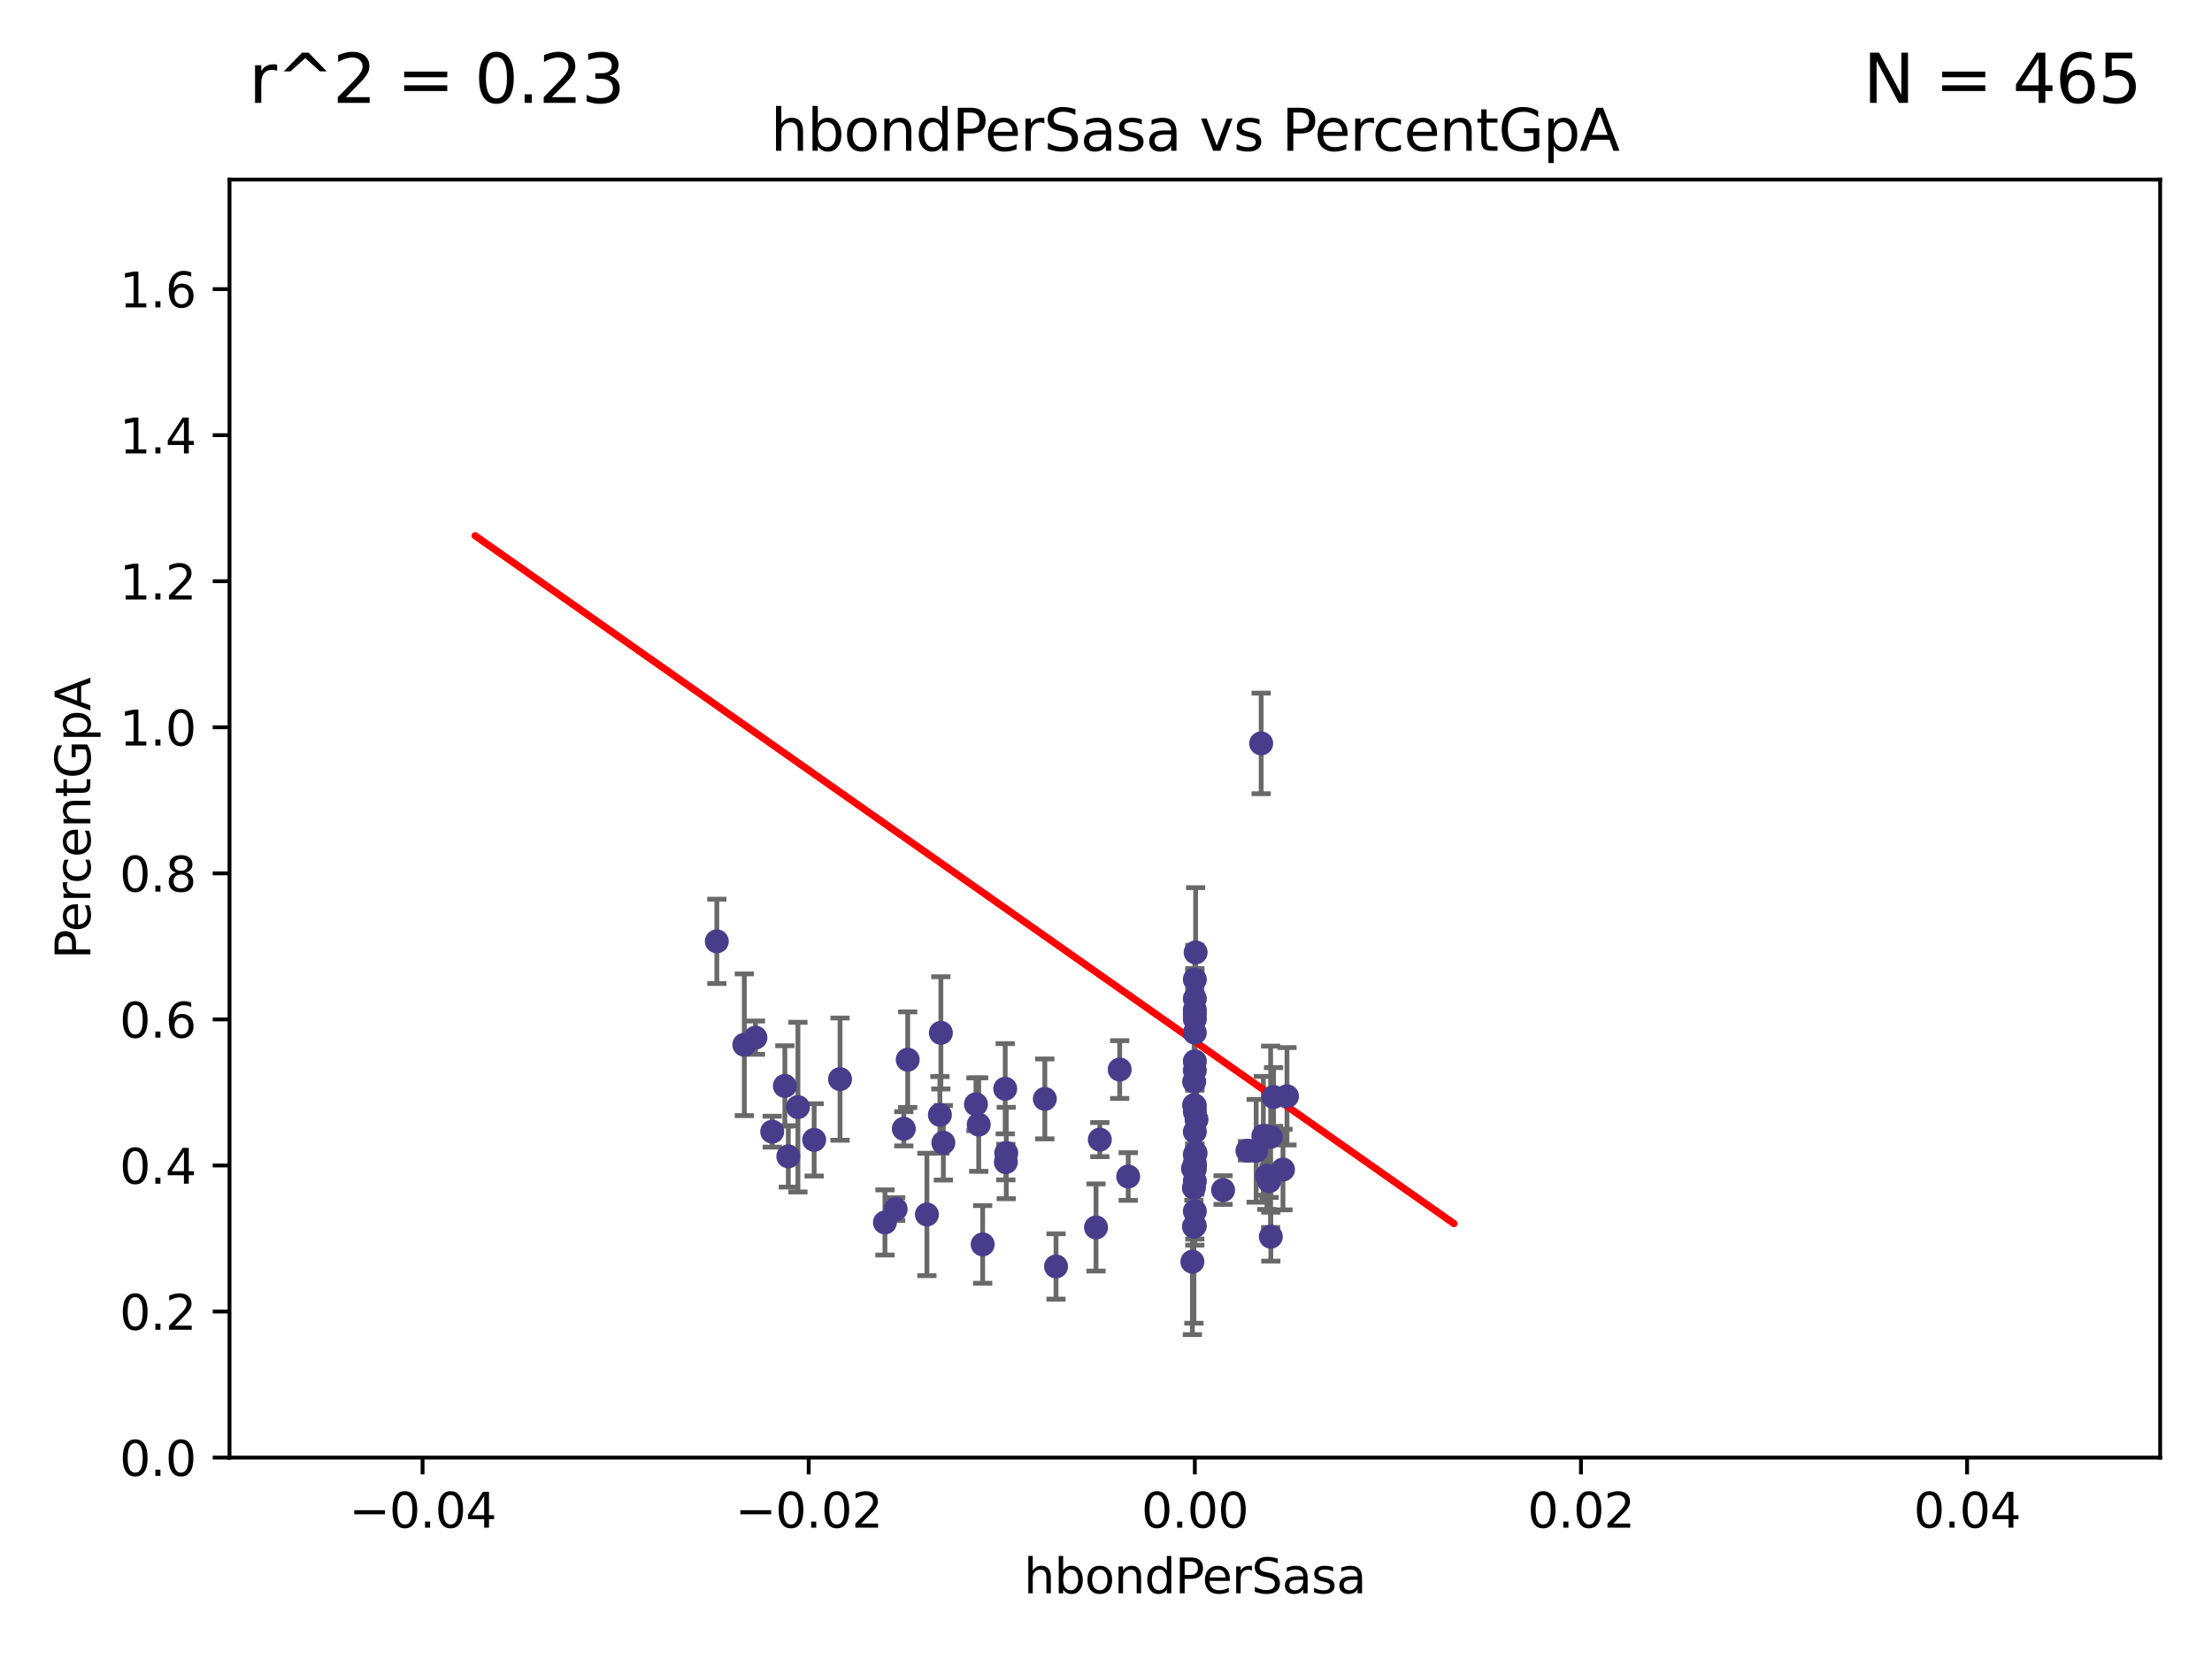 <?xml version="1.0" encoding="utf-8" standalone="no"?>
<!DOCTYPE svg PUBLIC "-//W3C//DTD SVG 1.1//EN"
  "http://www.w3.org/Graphics/SVG/1.1/DTD/svg11.dtd">
<svg xmlns:xlink="http://www.w3.org/1999/xlink" width="460.8pt" height="345.6pt" viewBox="0 0 460.8 345.6" xmlns="http://www.w3.org/2000/svg" version="1.1">
 <defs>
  <style type="text/css">*{stroke-linejoin: round; stroke-linecap: butt}</style>
 </defs>
 <g id="figure_1">
  <g id="patch_1">
   <path d="M 0 345.6 
L 460.8 345.6 
L 460.8 0 
L 0 0 
z
" style="fill: #ffffff"/>
  </g>
  <g id="axes_1">
   <g id="patch_2">
    <path d="M 47.81 303.64 
L 450 303.64 
L 450 37.411 
L 47.81 37.411 
z
" style="fill: #ffffff"/>
   </g>
   <g id="PathCollection_1">
    <defs>
     <path id="m5bd3e65aef" d="M 0 1.118 
C 0.297 1.118 0.581 1 0.791 0.791 
C 1 0.581 1.118 0.297 1.118 0 
C 1.118 -0.297 1 -0.581 0.791 -0.791 
C 0.581 -1 0.297 -1.118 0 -1.118 
C -0.297 -1.118 -0.581 -1 -0.791 -0.791 
C -1 -0.581 -1.118 -0.297 -1.118 0 
C -1.118 0.297 -1 0.581 -0.791 0.791 
C -0.581 1 -0.297 1.118 0 1.118 
z
" style="stroke: #483d8b"/>
    </defs>
    <g clip-path="url(#pecd98f718d)">
     <use xlink:href="#m5bd3e65aef" x="166.223" y="230.633" style="fill: #483d8b; stroke: #483d8b"/>
     <use xlink:href="#m5bd3e65aef" x="163.502" y="226.216" style="fill: #483d8b; stroke: #483d8b"/>
     <use xlink:href="#m5bd3e65aef" x="196.002" y="215.161" style="fill: #483d8b; stroke: #483d8b"/>
     <use xlink:href="#m5bd3e65aef" x="164.219" y="240.895" style="fill: #483d8b; stroke: #483d8b"/>
     <use xlink:href="#m5bd3e65aef" x="169.603" y="237.457" style="fill: #483d8b; stroke: #483d8b"/>
     <use xlink:href="#m5bd3e65aef" x="264.384" y="246.065" style="fill: #483d8b; stroke: #483d8b"/>
     <use xlink:href="#m5bd3e65aef" x="195.8" y="232.244" style="fill: #483d8b; stroke: #483d8b"/>
     <use xlink:href="#m5bd3e65aef" x="160.866" y="235.743" style="fill: #483d8b; stroke: #483d8b"/>
     <use xlink:href="#m5bd3e65aef" x="149.328" y="196.101" style="fill: #483d8b; stroke: #483d8b"/>
     <use xlink:href="#m5bd3e65aef" x="249.072" y="198.412" style="fill: #483d8b; stroke: #483d8b"/>
     <use xlink:href="#m5bd3e65aef" x="248.905" y="221.086" style="fill: #483d8b; stroke: #483d8b"/>
     <use xlink:href="#m5bd3e65aef" x="157.371" y="216.161" style="fill: #483d8b; stroke: #483d8b"/>
     <use xlink:href="#m5bd3e65aef" x="248.521" y="243.42" style="fill: #483d8b; stroke: #483d8b"/>
     <use xlink:href="#m5bd3e65aef" x="196.516" y="238.057" style="fill: #483d8b; stroke: #483d8b"/>
     <use xlink:href="#m5bd3e65aef" x="203.309" y="230.041" style="fill: #483d8b; stroke: #483d8b"/>
     <use xlink:href="#m5bd3e65aef" x="189.094" y="220.755" style="fill: #483d8b; stroke: #483d8b"/>
     <use xlink:href="#m5bd3e65aef" x="188.28" y="235.149" style="fill: #483d8b; stroke: #483d8b"/>
     <use xlink:href="#m5bd3e65aef" x="193.091" y="252.998" style="fill: #483d8b; stroke: #483d8b"/>
     <use xlink:href="#m5bd3e65aef" x="263.177" y="236.611" style="fill: #483d8b; stroke: #483d8b"/>
     <use xlink:href="#m5bd3e65aef" x="248.905" y="204.051" style="fill: #483d8b; stroke: #483d8b"/>
     <use xlink:href="#m5bd3e65aef" x="217.658" y="228.923" style="fill: #483d8b; stroke: #483d8b"/>
     <use xlink:href="#m5bd3e65aef" x="209.539" y="242.083" style="fill: #483d8b; stroke: #483d8b"/>
     <use xlink:href="#m5bd3e65aef" x="209.401" y="226.806" style="fill: #483d8b; stroke: #483d8b"/>
     <use xlink:href="#m5bd3e65aef" x="155.054" y="217.643" style="fill: #483d8b; stroke: #483d8b"/>
     <use xlink:href="#m5bd3e65aef" x="249.256" y="233.199" style="fill: #483d8b; stroke: #483d8b"/>
     <use xlink:href="#m5bd3e65aef" x="248.719" y="255.525" style="fill: #483d8b; stroke: #483d8b"/>
     <use xlink:href="#m5bd3e65aef" x="248.905" y="242.946" style="fill: #483d8b; stroke: #483d8b"/>
     <use xlink:href="#m5bd3e65aef" x="233.253" y="222.805" style="fill: #483d8b; stroke: #483d8b"/>
     <use xlink:href="#m5bd3e65aef" x="248.905" y="212.298" style="fill: #483d8b; stroke: #483d8b"/>
     <use xlink:href="#m5bd3e65aef" x="203.884" y="234.273" style="fill: #483d8b; stroke: #483d8b"/>
     <use xlink:href="#m5bd3e65aef" x="229.114" y="237.401" style="fill: #483d8b; stroke: #483d8b"/>
     <use xlink:href="#m5bd3e65aef" x="259.869" y="239.718" style="fill: #483d8b; stroke: #483d8b"/>
     <use xlink:href="#m5bd3e65aef" x="248.905" y="215.133" style="fill: #483d8b; stroke: #483d8b"/>
     <use xlink:href="#m5bd3e65aef" x="209.622" y="240.195" style="fill: #483d8b; stroke: #483d8b"/>
     <use xlink:href="#m5bd3e65aef" x="184.352" y="254.659" style="fill: #483d8b; stroke: #483d8b"/>
     <use xlink:href="#m5bd3e65aef" x="264.736" y="257.619" style="fill: #483d8b; stroke: #483d8b"/>
     <use xlink:href="#m5bd3e65aef" x="248.905" y="222.99" style="fill: #483d8b; stroke: #483d8b"/>
     <use xlink:href="#m5bd3e65aef" x="186.58" y="251.868" style="fill: #483d8b; stroke: #483d8b"/>
     <use xlink:href="#m5bd3e65aef" x="262.723" y="154.865" style="fill: #483d8b; stroke: #483d8b"/>
     <use xlink:href="#m5bd3e65aef" x="254.789" y="247.914" style="fill: #483d8b; stroke: #483d8b"/>
     <use xlink:href="#m5bd3e65aef" x="174.995" y="224.801" style="fill: #483d8b; stroke: #483d8b"/>
     <use xlink:href="#m5bd3e65aef" x="228.322" y="255.697" style="fill: #483d8b; stroke: #483d8b"/>
     <use xlink:href="#m5bd3e65aef" x="248.905" y="240.536" style="fill: #483d8b; stroke: #483d8b"/>
     <use xlink:href="#m5bd3e65aef" x="204.708" y="259.232" style="fill: #483d8b; stroke: #483d8b"/>
     <use xlink:href="#m5bd3e65aef" x="248.905" y="208.041" style="fill: #483d8b; stroke: #483d8b"/>
     <use xlink:href="#m5bd3e65aef" x="248.905" y="242.322" style="fill: #483d8b; stroke: #483d8b"/>
     <use xlink:href="#m5bd3e65aef" x="248.752" y="230.215" style="fill: #483d8b; stroke: #483d8b"/>
     <use xlink:href="#m5bd3e65aef" x="235.025" y="245.092" style="fill: #483d8b; stroke: #483d8b"/>
     <use xlink:href="#m5bd3e65aef" x="249.064" y="240.201" style="fill: #483d8b; stroke: #483d8b"/>
     <use xlink:href="#m5bd3e65aef" x="248.757" y="225.332" style="fill: #483d8b; stroke: #483d8b"/>
     <use xlink:href="#m5bd3e65aef" x="248.905" y="230.341" style="fill: #483d8b; stroke: #483d8b"/>
     <use xlink:href="#m5bd3e65aef" x="248.905" y="252.325" style="fill: #483d8b; stroke: #483d8b"/>
     <use xlink:href="#m5bd3e65aef" x="248.905" y="231.593" style="fill: #483d8b; stroke: #483d8b"/>
     <use xlink:href="#m5bd3e65aef" x="248.905" y="246.038" style="fill: #483d8b; stroke: #483d8b"/>
     <use xlink:href="#m5bd3e65aef" x="248.905" y="211.17" style="fill: #483d8b; stroke: #483d8b"/>
     <use xlink:href="#m5bd3e65aef" x="265.304" y="228.519" style="fill: #483d8b; stroke: #483d8b"/>
     <use xlink:href="#m5bd3e65aef" x="248.905" y="243.527" style="fill: #483d8b; stroke: #483d8b"/>
     <use xlink:href="#m5bd3e65aef" x="268.1" y="228.37" style="fill: #483d8b; stroke: #483d8b"/>
     <use xlink:href="#m5bd3e65aef" x="248.905" y="235.754" style="fill: #483d8b; stroke: #483d8b"/>
     <use xlink:href="#m5bd3e65aef" x="267.268" y="243.632" style="fill: #483d8b; stroke: #483d8b"/>
     <use xlink:href="#m5bd3e65aef" x="248.712" y="247.442" style="fill: #483d8b; stroke: #483d8b"/>
     <use xlink:href="#m5bd3e65aef" x="248.394" y="262.831" style="fill: #483d8b; stroke: #483d8b"/>
     <use xlink:href="#m5bd3e65aef" x="248.905" y="210.38" style="fill: #483d8b; stroke: #483d8b"/>
     <use xlink:href="#m5bd3e65aef" x="261.685" y="239.74" style="fill: #483d8b; stroke: #483d8b"/>
     <use xlink:href="#m5bd3e65aef" x="263.918" y="244.902" style="fill: #483d8b; stroke: #483d8b"/>
     <use xlink:href="#m5bd3e65aef" x="248.905" y="255.369" style="fill: #483d8b; stroke: #483d8b"/>
     <use xlink:href="#m5bd3e65aef" x="219.991" y="263.828" style="fill: #483d8b; stroke: #483d8b"/>
     <use xlink:href="#m5bd3e65aef" x="264.698" y="236.819" style="fill: #483d8b; stroke: #483d8b"/>
    </g>
   </g>
   <g id="matplotlib.axis_1">
    <g id="xtick_1">
     <g id="line2d_1">
      <defs>
       <path id="m4348c3133e" d="M 0 0 
L 0 3.5 
" style="stroke: #000000; stroke-width: 0.8"/>
      </defs>
      <g>
       <use xlink:href="#m4348c3133e" x="88.029" y="303.64" style="stroke: #000000; stroke-width: 0.8"/>
      </g>
     </g>
     <g id="text_1">
      <!-- −0.04 -->
      <g transform="translate(72.706 318.238)scale(0.1 -0.1)">
       <defs>
        <path id="DejaVuSans-2212" d="M 678 2272 
L 4684 2272 
L 4684 1741 
L 678 1741 
L 678 2272 
z
" transform="scale(0.016)"/>
        <path id="DejaVuSans-30" d="M 2034 4250 
Q 1547 4250 1301 3770 
Q 1056 3291 1056 2328 
Q 1056 1369 1301 889 
Q 1547 409 2034 409 
Q 2525 409 2770 889 
Q 3016 1369 3016 2328 
Q 3016 3291 2770 3770 
Q 2525 4250 2034 4250 
z
M 2034 4750 
Q 2819 4750 3233 4129 
Q 3647 3509 3647 2328 
Q 3647 1150 3233 529 
Q 2819 -91 2034 -91 
Q 1250 -91 836 529 
Q 422 1150 422 2328 
Q 422 3509 836 4129 
Q 1250 4750 2034 4750 
z
" transform="scale(0.016)"/>
        <path id="DejaVuSans-2e" d="M 684 794 
L 1344 794 
L 1344 0 
L 684 0 
L 684 794 
z
" transform="scale(0.016)"/>
        <path id="DejaVuSans-34" d="M 2419 4116 
L 825 1625 
L 2419 1625 
L 2419 4116 
z
M 2253 4666 
L 3047 4666 
L 3047 1625 
L 3713 1625 
L 3713 1100 
L 3047 1100 
L 3047 0 
L 2419 0 
L 2419 1100 
L 313 1100 
L 313 1709 
L 2253 4666 
z
" transform="scale(0.016)"/>
       </defs>
       <use xlink:href="#DejaVuSans-2212"/>
       <use xlink:href="#DejaVuSans-30" x="83.789"/>
       <use xlink:href="#DejaVuSans-2e" x="147.412"/>
       <use xlink:href="#DejaVuSans-30" x="179.199"/>
       <use xlink:href="#DejaVuSans-34" x="242.822"/>
      </g>
     </g>
    </g>
    <g id="xtick_2">
     <g id="line2d_2">
      <g>
       <use xlink:href="#m4348c3133e" x="168.467" y="303.64" style="stroke: #000000; stroke-width: 0.8"/>
      </g>
     </g>
     <g id="text_2">
      <!-- −0.02 -->
      <g transform="translate(153.144 318.238)scale(0.1 -0.1)">
       <defs>
        <path id="DejaVuSans-32" d="M 1228 531 
L 3431 531 
L 3431 0 
L 469 0 
L 469 531 
Q 828 903 1448 1529 
Q 2069 2156 2228 2338 
Q 2531 2678 2651 2914 
Q 2772 3150 2772 3378 
Q 2772 3750 2511 3984 
Q 2250 4219 1831 4219 
Q 1534 4219 1204 4116 
Q 875 4013 500 3803 
L 500 4441 
Q 881 4594 1212 4672 
Q 1544 4750 1819 4750 
Q 2544 4750 2975 4387 
Q 3406 4025 3406 3419 
Q 3406 3131 3298 2873 
Q 3191 2616 2906 2266 
Q 2828 2175 2409 1742 
Q 1991 1309 1228 531 
z
" transform="scale(0.016)"/>
       </defs>
       <use xlink:href="#DejaVuSans-2212"/>
       <use xlink:href="#DejaVuSans-30" x="83.789"/>
       <use xlink:href="#DejaVuSans-2e" x="147.412"/>
       <use xlink:href="#DejaVuSans-30" x="179.199"/>
       <use xlink:href="#DejaVuSans-32" x="242.822"/>
      </g>
     </g>
    </g>
    <g id="xtick_3">
     <g id="line2d_3">
      <g>
       <use xlink:href="#m4348c3133e" x="248.905" y="303.64" style="stroke: #000000; stroke-width: 0.8"/>
      </g>
     </g>
     <g id="text_3">
      <!-- 0.00 -->
      <g transform="translate(237.772 318.238)scale(0.1 -0.1)">
       <use xlink:href="#DejaVuSans-30"/>
       <use xlink:href="#DejaVuSans-2e" x="63.623"/>
       <use xlink:href="#DejaVuSans-30" x="95.41"/>
       <use xlink:href="#DejaVuSans-30" x="159.033"/>
      </g>
     </g>
    </g>
    <g id="xtick_4">
     <g id="line2d_4">
      <g>
       <use xlink:href="#m4348c3133e" x="329.343" y="303.64" style="stroke: #000000; stroke-width: 0.8"/>
      </g>
     </g>
     <g id="text_4">
      <!-- 0.02 -->
      <g transform="translate(318.21 318.238)scale(0.1 -0.1)">
       <use xlink:href="#DejaVuSans-30"/>
       <use xlink:href="#DejaVuSans-2e" x="63.623"/>
       <use xlink:href="#DejaVuSans-30" x="95.41"/>
       <use xlink:href="#DejaVuSans-32" x="159.033"/>
      </g>
     </g>
    </g>
    <g id="xtick_5">
     <g id="line2d_5">
      <g>
       <use xlink:href="#m4348c3133e" x="409.781" y="303.64" style="stroke: #000000; stroke-width: 0.8"/>
      </g>
     </g>
     <g id="text_5">
      <!-- 0.04 -->
      <g transform="translate(398.648 318.238)scale(0.1 -0.1)">
       <use xlink:href="#DejaVuSans-30"/>
       <use xlink:href="#DejaVuSans-2e" x="63.623"/>
       <use xlink:href="#DejaVuSans-30" x="95.41"/>
       <use xlink:href="#DejaVuSans-34" x="159.033"/>
      </g>
     </g>
    </g>
    <g id="text_6">
     <!-- hbondPerSasa -->
     <g transform="translate(213.287 331.917)scale(0.1 -0.1)">
      <defs>
       <path id="DejaVuSans-68" d="M 3513 2113 
L 3513 0 
L 2938 0 
L 2938 2094 
Q 2938 2591 2744 2837 
Q 2550 3084 2163 3084 
Q 1697 3084 1428 2787 
Q 1159 2491 1159 1978 
L 1159 0 
L 581 0 
L 581 4863 
L 1159 4863 
L 1159 2956 
Q 1366 3272 1645 3428 
Q 1925 3584 2291 3584 
Q 2894 3584 3203 3211 
Q 3513 2838 3513 2113 
z
" transform="scale(0.016)"/>
       <path id="DejaVuSans-62" d="M 3116 1747 
Q 3116 2381 2855 2742 
Q 2594 3103 2138 3103 
Q 1681 3103 1420 2742 
Q 1159 2381 1159 1747 
Q 1159 1113 1420 752 
Q 1681 391 2138 391 
Q 2594 391 2855 752 
Q 3116 1113 3116 1747 
z
M 1159 2969 
Q 1341 3281 1617 3432 
Q 1894 3584 2278 3584 
Q 2916 3584 3314 3078 
Q 3713 2572 3713 1747 
Q 3713 922 3314 415 
Q 2916 -91 2278 -91 
Q 1894 -91 1617 61 
Q 1341 213 1159 525 
L 1159 0 
L 581 0 
L 581 4863 
L 1159 4863 
L 1159 2969 
z
" transform="scale(0.016)"/>
       <path id="DejaVuSans-6f" d="M 1959 3097 
Q 1497 3097 1228 2736 
Q 959 2375 959 1747 
Q 959 1119 1226 758 
Q 1494 397 1959 397 
Q 2419 397 2687 759 
Q 2956 1122 2956 1747 
Q 2956 2369 2687 2733 
Q 2419 3097 1959 3097 
z
M 1959 3584 
Q 2709 3584 3137 3096 
Q 3566 2609 3566 1747 
Q 3566 888 3137 398 
Q 2709 -91 1959 -91 
Q 1206 -91 779 398 
Q 353 888 353 1747 
Q 353 2609 779 3096 
Q 1206 3584 1959 3584 
z
" transform="scale(0.016)"/>
       <path id="DejaVuSans-6e" d="M 3513 2113 
L 3513 0 
L 2938 0 
L 2938 2094 
Q 2938 2591 2744 2837 
Q 2550 3084 2163 3084 
Q 1697 3084 1428 2787 
Q 1159 2491 1159 1978 
L 1159 0 
L 581 0 
L 581 3500 
L 1159 3500 
L 1159 2956 
Q 1366 3272 1645 3428 
Q 1925 3584 2291 3584 
Q 2894 3584 3203 3211 
Q 3513 2838 3513 2113 
z
" transform="scale(0.016)"/>
       <path id="DejaVuSans-64" d="M 2906 2969 
L 2906 4863 
L 3481 4863 
L 3481 0 
L 2906 0 
L 2906 525 
Q 2725 213 2448 61 
Q 2172 -91 1784 -91 
Q 1150 -91 751 415 
Q 353 922 353 1747 
Q 353 2572 751 3078 
Q 1150 3584 1784 3584 
Q 2172 3584 2448 3432 
Q 2725 3281 2906 2969 
z
M 947 1747 
Q 947 1113 1208 752 
Q 1469 391 1925 391 
Q 2381 391 2643 752 
Q 2906 1113 2906 1747 
Q 2906 2381 2643 2742 
Q 2381 3103 1925 3103 
Q 1469 3103 1208 2742 
Q 947 2381 947 1747 
z
" transform="scale(0.016)"/>
       <path id="DejaVuSans-50" d="M 1259 4147 
L 1259 2394 
L 2053 2394 
Q 2494 2394 2734 2622 
Q 2975 2850 2975 3272 
Q 2975 3691 2734 3919 
Q 2494 4147 2053 4147 
L 1259 4147 
z
M 628 4666 
L 2053 4666 
Q 2838 4666 3239 4311 
Q 3641 3956 3641 3272 
Q 3641 2581 3239 2228 
Q 2838 1875 2053 1875 
L 1259 1875 
L 1259 0 
L 628 0 
L 628 4666 
z
" transform="scale(0.016)"/>
       <path id="DejaVuSans-65" d="M 3597 1894 
L 3597 1613 
L 953 1613 
Q 991 1019 1311 708 
Q 1631 397 2203 397 
Q 2534 397 2845 478 
Q 3156 559 3463 722 
L 3463 178 
Q 3153 47 2828 -22 
Q 2503 -91 2169 -91 
Q 1331 -91 842 396 
Q 353 884 353 1716 
Q 353 2575 817 3079 
Q 1281 3584 2069 3584 
Q 2775 3584 3186 3129 
Q 3597 2675 3597 1894 
z
M 3022 2063 
Q 3016 2534 2758 2815 
Q 2500 3097 2075 3097 
Q 1594 3097 1305 2825 
Q 1016 2553 972 2059 
L 3022 2063 
z
" transform="scale(0.016)"/>
       <path id="DejaVuSans-72" d="M 2631 2963 
Q 2534 3019 2420 3045 
Q 2306 3072 2169 3072 
Q 1681 3072 1420 2755 
Q 1159 2438 1159 1844 
L 1159 0 
L 581 0 
L 581 3500 
L 1159 3500 
L 1159 2956 
Q 1341 3275 1631 3429 
Q 1922 3584 2338 3584 
Q 2397 3584 2469 3576 
Q 2541 3569 2628 3553 
L 2631 2963 
z
" transform="scale(0.016)"/>
       <path id="DejaVuSans-53" d="M 3425 4513 
L 3425 3897 
Q 3066 4069 2747 4153 
Q 2428 4238 2131 4238 
Q 1616 4238 1336 4038 
Q 1056 3838 1056 3469 
Q 1056 3159 1242 3001 
Q 1428 2844 1947 2747 
L 2328 2669 
Q 3034 2534 3370 2195 
Q 3706 1856 3706 1288 
Q 3706 609 3251 259 
Q 2797 -91 1919 -91 
Q 1588 -91 1214 -16 
Q 841 59 441 206 
L 441 856 
Q 825 641 1194 531 
Q 1563 422 1919 422 
Q 2459 422 2753 634 
Q 3047 847 3047 1241 
Q 3047 1584 2836 1778 
Q 2625 1972 2144 2069 
L 1759 2144 
Q 1053 2284 737 2584 
Q 422 2884 422 3419 
Q 422 4038 858 4394 
Q 1294 4750 2059 4750 
Q 2388 4750 2728 4690 
Q 3069 4631 3425 4513 
z
" transform="scale(0.016)"/>
       <path id="DejaVuSans-61" d="M 2194 1759 
Q 1497 1759 1228 1600 
Q 959 1441 959 1056 
Q 959 750 1161 570 
Q 1363 391 1709 391 
Q 2188 391 2477 730 
Q 2766 1069 2766 1631 
L 2766 1759 
L 2194 1759 
z
M 3341 1997 
L 3341 0 
L 2766 0 
L 2766 531 
Q 2569 213 2275 61 
Q 1981 -91 1556 -91 
Q 1019 -91 701 211 
Q 384 513 384 1019 
Q 384 1609 779 1909 
Q 1175 2209 1959 2209 
L 2766 2209 
L 2766 2266 
Q 2766 2663 2505 2880 
Q 2244 3097 1772 3097 
Q 1472 3097 1187 3025 
Q 903 2953 641 2809 
L 641 3341 
Q 956 3463 1253 3523 
Q 1550 3584 1831 3584 
Q 2591 3584 2966 3190 
Q 3341 2797 3341 1997 
z
" transform="scale(0.016)"/>
       <path id="DejaVuSans-73" d="M 2834 3397 
L 2834 2853 
Q 2591 2978 2328 3040 
Q 2066 3103 1784 3103 
Q 1356 3103 1142 2972 
Q 928 2841 928 2578 
Q 928 2378 1081 2264 
Q 1234 2150 1697 2047 
L 1894 2003 
Q 2506 1872 2764 1633 
Q 3022 1394 3022 966 
Q 3022 478 2636 193 
Q 2250 -91 1575 -91 
Q 1294 -91 989 -36 
Q 684 19 347 128 
L 347 722 
Q 666 556 975 473 
Q 1284 391 1588 391 
Q 1994 391 2212 530 
Q 2431 669 2431 922 
Q 2431 1156 2273 1281 
Q 2116 1406 1581 1522 
L 1381 1569 
Q 847 1681 609 1914 
Q 372 2147 372 2553 
Q 372 3047 722 3315 
Q 1072 3584 1716 3584 
Q 2034 3584 2315 3537 
Q 2597 3491 2834 3397 
z
" transform="scale(0.016)"/>
      </defs>
      <use xlink:href="#DejaVuSans-68"/>
      <use xlink:href="#DejaVuSans-62" x="63.379"/>
      <use xlink:href="#DejaVuSans-6f" x="126.855"/>
      <use xlink:href="#DejaVuSans-6e" x="188.037"/>
      <use xlink:href="#DejaVuSans-64" x="251.416"/>
      <use xlink:href="#DejaVuSans-50" x="314.893"/>
      <use xlink:href="#DejaVuSans-65" x="371.57"/>
      <use xlink:href="#DejaVuSans-72" x="433.094"/>
      <use xlink:href="#DejaVuSans-53" x="474.207"/>
      <use xlink:href="#DejaVuSans-61" x="537.684"/>
      <use xlink:href="#DejaVuSans-73" x="598.963"/>
      <use xlink:href="#DejaVuSans-61" x="651.062"/>
     </g>
    </g>
   </g>
   <g id="matplotlib.axis_2">
    <g id="ytick_1">
     <g id="line2d_6">
      <defs>
       <path id="m83be3efc7e" d="M 0 0 
L -3.5 0 
" style="stroke: #000000; stroke-width: 0.8"/>
      </defs>
      <g>
       <use xlink:href="#m83be3efc7e" x="47.81" y="303.64" style="stroke: #000000; stroke-width: 0.8"/>
      </g>
     </g>
     <g id="text_7">
      <!-- 0.0 -->
      <g transform="translate(24.907 307.439)scale(0.1 -0.1)">
       <use xlink:href="#DejaVuSans-30"/>
       <use xlink:href="#DejaVuSans-2e" x="63.623"/>
       <use xlink:href="#DejaVuSans-30" x="95.41"/>
      </g>
     </g>
    </g>
    <g id="ytick_2">
     <g id="line2d_7">
      <g>
       <use xlink:href="#m83be3efc7e" x="47.81" y="273.214" style="stroke: #000000; stroke-width: 0.8"/>
      </g>
     </g>
     <g id="text_8">
      <!-- 0.2 -->
      <g transform="translate(24.907 277.013)scale(0.1 -0.1)">
       <use xlink:href="#DejaVuSans-30"/>
       <use xlink:href="#DejaVuSans-2e" x="63.623"/>
       <use xlink:href="#DejaVuSans-32" x="95.41"/>
      </g>
     </g>
    </g>
    <g id="ytick_3">
     <g id="line2d_8">
      <g>
       <use xlink:href="#m83be3efc7e" x="47.81" y="242.788" style="stroke: #000000; stroke-width: 0.8"/>
      </g>
     </g>
     <g id="text_9">
      <!-- 0.4 -->
      <g transform="translate(24.907 246.587)scale(0.1 -0.1)">
       <use xlink:href="#DejaVuSans-30"/>
       <use xlink:href="#DejaVuSans-2e" x="63.623"/>
       <use xlink:href="#DejaVuSans-34" x="95.41"/>
      </g>
     </g>
    </g>
    <g id="ytick_4">
     <g id="line2d_9">
      <g>
       <use xlink:href="#m83be3efc7e" x="47.81" y="212.362" style="stroke: #000000; stroke-width: 0.8"/>
      </g>
     </g>
     <g id="text_10">
      <!-- 0.6 -->
      <g transform="translate(24.907 216.161)scale(0.1 -0.1)">
       <defs>
        <path id="DejaVuSans-36" d="M 2113 2584 
Q 1688 2584 1439 2293 
Q 1191 2003 1191 1497 
Q 1191 994 1439 701 
Q 1688 409 2113 409 
Q 2538 409 2786 701 
Q 3034 994 3034 1497 
Q 3034 2003 2786 2293 
Q 2538 2584 2113 2584 
z
M 3366 4563 
L 3366 3988 
Q 3128 4100 2886 4159 
Q 2644 4219 2406 4219 
Q 1781 4219 1451 3797 
Q 1122 3375 1075 2522 
Q 1259 2794 1537 2939 
Q 1816 3084 2150 3084 
Q 2853 3084 3261 2657 
Q 3669 2231 3669 1497 
Q 3669 778 3244 343 
Q 2819 -91 2113 -91 
Q 1303 -91 875 529 
Q 447 1150 447 2328 
Q 447 3434 972 4092 
Q 1497 4750 2381 4750 
Q 2619 4750 2861 4703 
Q 3103 4656 3366 4563 
z
" transform="scale(0.016)"/>
       </defs>
       <use xlink:href="#DejaVuSans-30"/>
       <use xlink:href="#DejaVuSans-2e" x="63.623"/>
       <use xlink:href="#DejaVuSans-36" x="95.41"/>
      </g>
     </g>
    </g>
    <g id="ytick_5">
     <g id="line2d_10">
      <g>
       <use xlink:href="#m83be3efc7e" x="47.81" y="181.935" style="stroke: #000000; stroke-width: 0.8"/>
      </g>
     </g>
     <g id="text_11">
      <!-- 0.8 -->
      <g transform="translate(24.907 185.735)scale(0.1 -0.1)">
       <defs>
        <path id="DejaVuSans-38" d="M 2034 2216 
Q 1584 2216 1326 1975 
Q 1069 1734 1069 1313 
Q 1069 891 1326 650 
Q 1584 409 2034 409 
Q 2484 409 2743 651 
Q 3003 894 3003 1313 
Q 3003 1734 2745 1975 
Q 2488 2216 2034 2216 
z
M 1403 2484 
Q 997 2584 770 2862 
Q 544 3141 544 3541 
Q 544 4100 942 4425 
Q 1341 4750 2034 4750 
Q 2731 4750 3128 4425 
Q 3525 4100 3525 3541 
Q 3525 3141 3298 2862 
Q 3072 2584 2669 2484 
Q 3125 2378 3379 2068 
Q 3634 1759 3634 1313 
Q 3634 634 3220 271 
Q 2806 -91 2034 -91 
Q 1263 -91 848 271 
Q 434 634 434 1313 
Q 434 1759 690 2068 
Q 947 2378 1403 2484 
z
M 1172 3481 
Q 1172 3119 1398 2916 
Q 1625 2713 2034 2713 
Q 2441 2713 2670 2916 
Q 2900 3119 2900 3481 
Q 2900 3844 2670 4047 
Q 2441 4250 2034 4250 
Q 1625 4250 1398 4047 
Q 1172 3844 1172 3481 
z
" transform="scale(0.016)"/>
       </defs>
       <use xlink:href="#DejaVuSans-30"/>
       <use xlink:href="#DejaVuSans-2e" x="63.623"/>
       <use xlink:href="#DejaVuSans-38" x="95.41"/>
      </g>
     </g>
    </g>
    <g id="ytick_6">
     <g id="line2d_11">
      <g>
       <use xlink:href="#m83be3efc7e" x="47.81" y="151.509" style="stroke: #000000; stroke-width: 0.8"/>
      </g>
     </g>
     <g id="text_12">
      <!-- 1.0 -->
      <g transform="translate(24.907 155.308)scale(0.1 -0.1)">
       <defs>
        <path id="DejaVuSans-31" d="M 794 531 
L 1825 531 
L 1825 4091 
L 703 3866 
L 703 4441 
L 1819 4666 
L 2450 4666 
L 2450 531 
L 3481 531 
L 3481 0 
L 794 0 
L 794 531 
z
" transform="scale(0.016)"/>
       </defs>
       <use xlink:href="#DejaVuSans-31"/>
       <use xlink:href="#DejaVuSans-2e" x="63.623"/>
       <use xlink:href="#DejaVuSans-30" x="95.41"/>
      </g>
     </g>
    </g>
    <g id="ytick_7">
     <g id="line2d_12">
      <g>
       <use xlink:href="#m83be3efc7e" x="47.81" y="121.083" style="stroke: #000000; stroke-width: 0.8"/>
      </g>
     </g>
     <g id="text_13">
      <!-- 1.2 -->
      <g transform="translate(24.907 124.882)scale(0.1 -0.1)">
       <use xlink:href="#DejaVuSans-31"/>
       <use xlink:href="#DejaVuSans-2e" x="63.623"/>
       <use xlink:href="#DejaVuSans-32" x="95.41"/>
      </g>
     </g>
    </g>
    <g id="ytick_8">
     <g id="line2d_13">
      <g>
       <use xlink:href="#m83be3efc7e" x="47.81" y="90.657" style="stroke: #000000; stroke-width: 0.8"/>
      </g>
     </g>
     <g id="text_14">
      <!-- 1.4 -->
      <g transform="translate(24.907 94.456)scale(0.1 -0.1)">
       <use xlink:href="#DejaVuSans-31"/>
       <use xlink:href="#DejaVuSans-2e" x="63.623"/>
       <use xlink:href="#DejaVuSans-34" x="95.41"/>
      </g>
     </g>
    </g>
    <g id="ytick_9">
     <g id="line2d_14">
      <g>
       <use xlink:href="#m83be3efc7e" x="47.81" y="60.231" style="stroke: #000000; stroke-width: 0.8"/>
      </g>
     </g>
     <g id="text_15">
      <!-- 1.6 -->
      <g transform="translate(24.907 64.03)scale(0.1 -0.1)">
       <use xlink:href="#DejaVuSans-31"/>
       <use xlink:href="#DejaVuSans-2e" x="63.623"/>
       <use xlink:href="#DejaVuSans-36" x="95.41"/>
      </g>
     </g>
    </g>
    <g id="text_16">
     <!-- PercentGpA -->
     <g transform="translate(18.827 199.802)rotate(-90)scale(0.1 -0.1)">
      <defs>
       <path id="DejaVuSans-63" d="M 3122 3366 
L 3122 2828 
Q 2878 2963 2633 3030 
Q 2388 3097 2138 3097 
Q 1578 3097 1268 2742 
Q 959 2388 959 1747 
Q 959 1106 1268 751 
Q 1578 397 2138 397 
Q 2388 397 2633 464 
Q 2878 531 3122 666 
L 3122 134 
Q 2881 22 2623 -34 
Q 2366 -91 2075 -91 
Q 1284 -91 818 406 
Q 353 903 353 1747 
Q 353 2603 823 3093 
Q 1294 3584 2113 3584 
Q 2378 3584 2631 3529 
Q 2884 3475 3122 3366 
z
" transform="scale(0.016)"/>
       <path id="DejaVuSans-74" d="M 1172 4494 
L 1172 3500 
L 2356 3500 
L 2356 3053 
L 1172 3053 
L 1172 1153 
Q 1172 725 1289 603 
Q 1406 481 1766 481 
L 2356 481 
L 2356 0 
L 1766 0 
Q 1100 0 847 248 
Q 594 497 594 1153 
L 594 3053 
L 172 3053 
L 172 3500 
L 594 3500 
L 594 4494 
L 1172 4494 
z
" transform="scale(0.016)"/>
       <path id="DejaVuSans-47" d="M 3809 666 
L 3809 1919 
L 2778 1919 
L 2778 2438 
L 4434 2438 
L 4434 434 
Q 4069 175 3628 42 
Q 3188 -91 2688 -91 
Q 1594 -91 976 548 
Q 359 1188 359 2328 
Q 359 3472 976 4111 
Q 1594 4750 2688 4750 
Q 3144 4750 3555 4637 
Q 3966 4525 4313 4306 
L 4313 3634 
Q 3963 3931 3569 4081 
Q 3175 4231 2741 4231 
Q 1884 4231 1454 3753 
Q 1025 3275 1025 2328 
Q 1025 1384 1454 906 
Q 1884 428 2741 428 
Q 3075 428 3337 486 
Q 3600 544 3809 666 
z
" transform="scale(0.016)"/>
       <path id="DejaVuSans-70" d="M 1159 525 
L 1159 -1331 
L 581 -1331 
L 581 3500 
L 1159 3500 
L 1159 2969 
Q 1341 3281 1617 3432 
Q 1894 3584 2278 3584 
Q 2916 3584 3314 3078 
Q 3713 2572 3713 1747 
Q 3713 922 3314 415 
Q 2916 -91 2278 -91 
Q 1894 -91 1617 61 
Q 1341 213 1159 525 
z
M 3116 1747 
Q 3116 2381 2855 2742 
Q 2594 3103 2138 3103 
Q 1681 3103 1420 2742 
Q 1159 2381 1159 1747 
Q 1159 1113 1420 752 
Q 1681 391 2138 391 
Q 2594 391 2855 752 
Q 3116 1113 3116 1747 
z
" transform="scale(0.016)"/>
       <path id="DejaVuSans-41" d="M 2188 4044 
L 1331 1722 
L 3047 1722 
L 2188 4044 
z
M 1831 4666 
L 2547 4666 
L 4325 0 
L 3669 0 
L 3244 1197 
L 1141 1197 
L 716 0 
L 50 0 
L 1831 4666 
z
" transform="scale(0.016)"/>
      </defs>
      <use xlink:href="#DejaVuSans-50"/>
      <use xlink:href="#DejaVuSans-65" x="56.678"/>
      <use xlink:href="#DejaVuSans-72" x="118.201"/>
      <use xlink:href="#DejaVuSans-63" x="157.064"/>
      <use xlink:href="#DejaVuSans-65" x="212.045"/>
      <use xlink:href="#DejaVuSans-6e" x="273.568"/>
      <use xlink:href="#DejaVuSans-74" x="336.947"/>
      <use xlink:href="#DejaVuSans-47" x="376.156"/>
      <use xlink:href="#DejaVuSans-70" x="453.646"/>
      <use xlink:href="#DejaVuSans-41" x="517.123"/>
     </g>
    </g>
   </g>
   <g id="LineCollection_1">
    <path d="M 166.223 248.303 
L 166.223 212.962 
" clip-path="url(#pecd98f718d)" style="fill: none; stroke: #696969"/>
    <path d="M 163.502 234.588 
L 163.502 217.844 
" clip-path="url(#pecd98f718d)" style="fill: none; stroke: #696969"/>
    <path d="M 196.002 226.849 
L 196.002 203.473 
" clip-path="url(#pecd98f718d)" style="fill: none; stroke: #696969"/>
    <path d="M 164.219 247.287 
L 164.219 234.503 
" clip-path="url(#pecd98f718d)" style="fill: none; stroke: #696969"/>
    <path d="M 169.603 244.987 
L 169.603 229.926 
" clip-path="url(#pecd98f718d)" style="fill: none; stroke: #696969"/>
    <path d="M 264.384 249.44 
L 264.384 242.69 
" clip-path="url(#pecd98f718d)" style="fill: none; stroke: #696969"/>
    <path d="M 195.8 240.221 
L 195.8 224.266 
" clip-path="url(#pecd98f718d)" style="fill: none; stroke: #696969"/>
    <path d="M 160.866 238.963 
L 160.866 232.522 
" clip-path="url(#pecd98f718d)" style="fill: none; stroke: #696969"/>
    <path d="M 149.328 204.885 
L 149.328 187.316 
" clip-path="url(#pecd98f718d)" style="fill: none; stroke: #696969"/>
    <path d="M 249.072 211.911 
L 249.072 184.912 
" clip-path="url(#pecd98f718d)" style="fill: none; stroke: #696969"/>
    <path d="M 248.905 226.628 
L 248.905 215.545 
" clip-path="url(#pecd98f718d)" style="fill: none; stroke: #696969"/>
    <path d="M 157.371 219.627 
L 157.371 212.694 
" clip-path="url(#pecd98f718d)" style="fill: none; stroke: #696969"/>
    <path d="M 248.521 246.402 
L 248.521 240.437 
" clip-path="url(#pecd98f718d)" style="fill: none; stroke: #696969"/>
    <path d="M 196.516 245.821 
L 196.516 230.293 
" clip-path="url(#pecd98f718d)" style="fill: none; stroke: #696969"/>
    <path d="M 203.309 235.535 
L 203.309 224.547 
" clip-path="url(#pecd98f718d)" style="fill: none; stroke: #696969"/>
    <path d="M 189.094 230.715 
L 189.094 210.794 
" clip-path="url(#pecd98f718d)" style="fill: none; stroke: #696969"/>
    <path d="M 188.28 238.715 
L 188.28 231.583 
" clip-path="url(#pecd98f718d)" style="fill: none; stroke: #696969"/>
    <path d="M 193.091 265.743 
L 193.091 240.254 
" clip-path="url(#pecd98f718d)" style="fill: none; stroke: #696969"/>
    <path d="M 263.177 248.982 
L 263.177 224.239 
" clip-path="url(#pecd98f718d)" style="fill: none; stroke: #696969"/>
    <path d="M 248.905 211.173 
L 248.905 196.929 
" clip-path="url(#pecd98f718d)" style="fill: none; stroke: #696969"/>
    <path d="M 217.658 237.244 
L 217.658 220.602 
" clip-path="url(#pecd98f718d)" style="fill: none; stroke: #696969"/>
    <path d="M 209.539 245.791 
L 209.539 238.375 
" clip-path="url(#pecd98f718d)" style="fill: none; stroke: #696969"/>
    <path d="M 209.401 236.204 
L 209.401 217.409 
" clip-path="url(#pecd98f718d)" style="fill: none; stroke: #696969"/>
    <path d="M 155.054 232.402 
L 155.054 202.884 
" clip-path="url(#pecd98f718d)" style="fill: none; stroke: #696969"/>
    <path d="M 249.256 241.213 
L 249.256 225.186 
" clip-path="url(#pecd98f718d)" style="fill: none; stroke: #696969"/>
    <path d="M 248.719 275.65 
L 248.719 235.4 
" clip-path="url(#pecd98f718d)" style="fill: none; stroke: #696969"/>
    <path d="M 248.905 247.466 
L 248.905 238.426 
" clip-path="url(#pecd98f718d)" style="fill: none; stroke: #696969"/>
    <path d="M 233.253 228.819 
L 233.253 216.791 
" clip-path="url(#pecd98f718d)" style="fill: none; stroke: #696969"/>
    <path d="M 248.905 222.467 
L 248.905 202.129 
" clip-path="url(#pecd98f718d)" style="fill: none; stroke: #696969"/>
    <path d="M 203.884 244.016 
L 203.884 224.53 
" clip-path="url(#pecd98f718d)" style="fill: none; stroke: #696969"/>
    <path d="M 229.114 240.954 
L 229.114 233.848 
" clip-path="url(#pecd98f718d)" style="fill: none; stroke: #696969"/>
    <path d="M 259.869 241.643 
L 259.869 237.793 
" clip-path="url(#pecd98f718d)" style="fill: none; stroke: #696969"/>
    <path d="M 248.905 227.117 
L 248.905 203.148 
" clip-path="url(#pecd98f718d)" style="fill: none; stroke: #696969"/>
    <path d="M 209.622 249.713 
L 209.622 230.678 
" clip-path="url(#pecd98f718d)" style="fill: none; stroke: #696969"/>
    <path d="M 184.352 261.443 
L 184.352 247.874 
" clip-path="url(#pecd98f718d)" style="fill: none; stroke: #696969"/>
    <path d="M 264.736 262.714 
L 264.736 252.525 
" clip-path="url(#pecd98f718d)" style="fill: none; stroke: #696969"/>
    <path d="M 248.905 231.589 
L 248.905 214.391 
" clip-path="url(#pecd98f718d)" style="fill: none; stroke: #696969"/>
    <path d="M 186.58 254.241 
L 186.58 249.494 
" clip-path="url(#pecd98f718d)" style="fill: none; stroke: #696969"/>
    <path d="M 262.723 165.342 
L 262.723 144.389 
" clip-path="url(#pecd98f718d)" style="fill: none; stroke: #696969"/>
    <path d="M 254.789 250.895 
L 254.789 244.933 
" clip-path="url(#pecd98f718d)" style="fill: none; stroke: #696969"/>
    <path d="M 174.995 237.526 
L 174.995 212.075 
" clip-path="url(#pecd98f718d)" style="fill: none; stroke: #696969"/>
    <path d="M 228.322 264.773 
L 228.322 246.622 
" clip-path="url(#pecd98f718d)" style="fill: none; stroke: #696969"/>
    <path d="M 248.905 244.332 
L 248.905 236.74 
" clip-path="url(#pecd98f718d)" style="fill: none; stroke: #696969"/>
    <path d="M 204.708 267.319 
L 204.708 251.145 
" clip-path="url(#pecd98f718d)" style="fill: none; stroke: #696969"/>
    <path d="M 248.905 213.092 
L 248.905 202.99 
" clip-path="url(#pecd98f718d)" style="fill: none; stroke: #696969"/>
    <path d="M 248.905 248.047 
L 248.905 236.598 
" clip-path="url(#pecd98f718d)" style="fill: none; stroke: #696969"/>
    <path d="M 248.752 236.225 
L 248.752 224.205 
" clip-path="url(#pecd98f718d)" style="fill: none; stroke: #696969"/>
    <path d="M 235.025 250.055 
L 235.025 240.129 
" clip-path="url(#pecd98f718d)" style="fill: none; stroke: #696969"/>
    <path d="M 249.064 247.452 
L 249.064 232.95 
" clip-path="url(#pecd98f718d)" style="fill: none; stroke: #696969"/>
    <path d="M 248.757 236.207 
L 248.757 214.457 
" clip-path="url(#pecd98f718d)" style="fill: none; stroke: #696969"/>
    <path d="M 248.905 235.267 
L 248.905 225.415 
" clip-path="url(#pecd98f718d)" style="fill: none; stroke: #696969"/>
    <path d="M 248.905 258.116 
L 248.905 246.533 
" clip-path="url(#pecd98f718d)" style="fill: none; stroke: #696969"/>
    <path d="M 248.905 239.328 
L 248.905 223.859 
" clip-path="url(#pecd98f718d)" style="fill: none; stroke: #696969"/>
    <path d="M 248.905 246.804 
L 248.905 245.272 
" clip-path="url(#pecd98f718d)" style="fill: none; stroke: #696969"/>
    <path d="M 248.905 220.578 
L 248.905 201.763 
" clip-path="url(#pecd98f718d)" style="fill: none; stroke: #696969"/>
    <path d="M 265.304 234.638 
L 265.304 222.4 
" clip-path="url(#pecd98f718d)" style="fill: none; stroke: #696969"/>
    <path d="M 248.905 248.753 
L 248.905 238.301 
" clip-path="url(#pecd98f718d)" style="fill: none; stroke: #696969"/>
    <path d="M 268.1 238.513 
L 268.1 218.226 
" clip-path="url(#pecd98f718d)" style="fill: none; stroke: #696969"/>
    <path d="M 248.905 239.932 
L 248.905 231.576 
" clip-path="url(#pecd98f718d)" style="fill: none; stroke: #696969"/>
    <path d="M 267.268 252.037 
L 267.268 235.228 
" clip-path="url(#pecd98f718d)" style="fill: none; stroke: #696969"/>
    <path d="M 248.712 250.027 
L 248.712 244.858 
" clip-path="url(#pecd98f718d)" style="fill: none; stroke: #696969"/>
    <path d="M 248.394 278.019 
L 248.394 247.643 
" clip-path="url(#pecd98f718d)" style="fill: none; stroke: #696969"/>
    <path d="M 248.905 214.649 
L 248.905 206.111 
" clip-path="url(#pecd98f718d)" style="fill: none; stroke: #696969"/>
    <path d="M 261.685 250.443 
L 261.685 229.037 
" clip-path="url(#pecd98f718d)" style="fill: none; stroke: #696969"/>
    <path d="M 263.918 251.945 
L 263.918 237.858 
" clip-path="url(#pecd98f718d)" style="fill: none; stroke: #696969"/>
    <path d="M 248.905 259.382 
L 248.905 251.355 
" clip-path="url(#pecd98f718d)" style="fill: none; stroke: #696969"/>
    <path d="M 219.991 270.633 
L 219.991 257.024 
" clip-path="url(#pecd98f718d)" style="fill: none; stroke: #696969"/>
    <path d="M 264.698 255.714 
L 264.698 217.923 
" clip-path="url(#pecd98f718d)" style="fill: none; stroke: #696969"/>
   </g>
   <g id="line2d_15">
    <defs>
     <path id="m6fff4d86be" d="M 2 0 
L -2 -0 
" style="stroke: #696969"/>
    </defs>
    <g clip-path="url(#pecd98f718d)">
     <use xlink:href="#m6fff4d86be" x="166.223" y="248.303" style="fill: #696969; stroke: #696969"/>
     <use xlink:href="#m6fff4d86be" x="163.502" y="234.588" style="fill: #696969; stroke: #696969"/>
     <use xlink:href="#m6fff4d86be" x="196.002" y="226.849" style="fill: #696969; stroke: #696969"/>
     <use xlink:href="#m6fff4d86be" x="164.219" y="247.287" style="fill: #696969; stroke: #696969"/>
     <use xlink:href="#m6fff4d86be" x="169.603" y="244.987" style="fill: #696969; stroke: #696969"/>
     <use xlink:href="#m6fff4d86be" x="264.384" y="249.44" style="fill: #696969; stroke: #696969"/>
     <use xlink:href="#m6fff4d86be" x="195.8" y="240.221" style="fill: #696969; stroke: #696969"/>
     <use xlink:href="#m6fff4d86be" x="160.866" y="238.963" style="fill: #696969; stroke: #696969"/>
     <use xlink:href="#m6fff4d86be" x="149.328" y="204.885" style="fill: #696969; stroke: #696969"/>
     <use xlink:href="#m6fff4d86be" x="249.072" y="211.911" style="fill: #696969; stroke: #696969"/>
     <use xlink:href="#m6fff4d86be" x="248.905" y="226.628" style="fill: #696969; stroke: #696969"/>
     <use xlink:href="#m6fff4d86be" x="157.371" y="219.627" style="fill: #696969; stroke: #696969"/>
     <use xlink:href="#m6fff4d86be" x="248.521" y="246.402" style="fill: #696969; stroke: #696969"/>
     <use xlink:href="#m6fff4d86be" x="196.516" y="245.821" style="fill: #696969; stroke: #696969"/>
     <use xlink:href="#m6fff4d86be" x="203.309" y="235.535" style="fill: #696969; stroke: #696969"/>
     <use xlink:href="#m6fff4d86be" x="189.094" y="230.715" style="fill: #696969; stroke: #696969"/>
     <use xlink:href="#m6fff4d86be" x="188.28" y="238.715" style="fill: #696969; stroke: #696969"/>
     <use xlink:href="#m6fff4d86be" x="193.091" y="265.743" style="fill: #696969; stroke: #696969"/>
     <use xlink:href="#m6fff4d86be" x="263.177" y="248.982" style="fill: #696969; stroke: #696969"/>
     <use xlink:href="#m6fff4d86be" x="248.905" y="211.173" style="fill: #696969; stroke: #696969"/>
     <use xlink:href="#m6fff4d86be" x="217.658" y="237.244" style="fill: #696969; stroke: #696969"/>
     <use xlink:href="#m6fff4d86be" x="209.539" y="245.791" style="fill: #696969; stroke: #696969"/>
     <use xlink:href="#m6fff4d86be" x="209.401" y="236.204" style="fill: #696969; stroke: #696969"/>
     <use xlink:href="#m6fff4d86be" x="155.054" y="232.402" style="fill: #696969; stroke: #696969"/>
     <use xlink:href="#m6fff4d86be" x="249.256" y="241.213" style="fill: #696969; stroke: #696969"/>
     <use xlink:href="#m6fff4d86be" x="248.719" y="275.65" style="fill: #696969; stroke: #696969"/>
     <use xlink:href="#m6fff4d86be" x="248.905" y="247.466" style="fill: #696969; stroke: #696969"/>
     <use xlink:href="#m6fff4d86be" x="233.253" y="228.819" style="fill: #696969; stroke: #696969"/>
     <use xlink:href="#m6fff4d86be" x="248.905" y="222.467" style="fill: #696969; stroke: #696969"/>
     <use xlink:href="#m6fff4d86be" x="203.884" y="244.016" style="fill: #696969; stroke: #696969"/>
     <use xlink:href="#m6fff4d86be" x="229.114" y="240.954" style="fill: #696969; stroke: #696969"/>
     <use xlink:href="#m6fff4d86be" x="259.869" y="241.643" style="fill: #696969; stroke: #696969"/>
     <use xlink:href="#m6fff4d86be" x="248.905" y="227.117" style="fill: #696969; stroke: #696969"/>
     <use xlink:href="#m6fff4d86be" x="209.622" y="249.713" style="fill: #696969; stroke: #696969"/>
     <use xlink:href="#m6fff4d86be" x="184.352" y="261.443" style="fill: #696969; stroke: #696969"/>
     <use xlink:href="#m6fff4d86be" x="264.736" y="262.714" style="fill: #696969; stroke: #696969"/>
     <use xlink:href="#m6fff4d86be" x="248.905" y="231.589" style="fill: #696969; stroke: #696969"/>
     <use xlink:href="#m6fff4d86be" x="186.58" y="254.241" style="fill: #696969; stroke: #696969"/>
     <use xlink:href="#m6fff4d86be" x="262.723" y="165.342" style="fill: #696969; stroke: #696969"/>
     <use xlink:href="#m6fff4d86be" x="254.789" y="250.895" style="fill: #696969; stroke: #696969"/>
     <use xlink:href="#m6fff4d86be" x="174.995" y="237.526" style="fill: #696969; stroke: #696969"/>
     <use xlink:href="#m6fff4d86be" x="228.322" y="264.773" style="fill: #696969; stroke: #696969"/>
     <use xlink:href="#m6fff4d86be" x="248.905" y="244.332" style="fill: #696969; stroke: #696969"/>
     <use xlink:href="#m6fff4d86be" x="204.708" y="267.319" style="fill: #696969; stroke: #696969"/>
     <use xlink:href="#m6fff4d86be" x="248.905" y="213.092" style="fill: #696969; stroke: #696969"/>
     <use xlink:href="#m6fff4d86be" x="248.905" y="248.047" style="fill: #696969; stroke: #696969"/>
     <use xlink:href="#m6fff4d86be" x="248.752" y="236.225" style="fill: #696969; stroke: #696969"/>
     <use xlink:href="#m6fff4d86be" x="235.025" y="250.055" style="fill: #696969; stroke: #696969"/>
     <use xlink:href="#m6fff4d86be" x="249.064" y="247.452" style="fill: #696969; stroke: #696969"/>
     <use xlink:href="#m6fff4d86be" x="248.757" y="236.207" style="fill: #696969; stroke: #696969"/>
     <use xlink:href="#m6fff4d86be" x="248.905" y="235.267" style="fill: #696969; stroke: #696969"/>
     <use xlink:href="#m6fff4d86be" x="248.905" y="258.116" style="fill: #696969; stroke: #696969"/>
     <use xlink:href="#m6fff4d86be" x="248.905" y="239.328" style="fill: #696969; stroke: #696969"/>
     <use xlink:href="#m6fff4d86be" x="248.905" y="246.804" style="fill: #696969; stroke: #696969"/>
     <use xlink:href="#m6fff4d86be" x="248.905" y="220.578" style="fill: #696969; stroke: #696969"/>
     <use xlink:href="#m6fff4d86be" x="265.304" y="234.638" style="fill: #696969; stroke: #696969"/>
     <use xlink:href="#m6fff4d86be" x="248.905" y="248.753" style="fill: #696969; stroke: #696969"/>
     <use xlink:href="#m6fff4d86be" x="268.1" y="238.513" style="fill: #696969; stroke: #696969"/>
     <use xlink:href="#m6fff4d86be" x="248.905" y="239.932" style="fill: #696969; stroke: #696969"/>
     <use xlink:href="#m6fff4d86be" x="267.268" y="252.037" style="fill: #696969; stroke: #696969"/>
     <use xlink:href="#m6fff4d86be" x="248.712" y="250.027" style="fill: #696969; stroke: #696969"/>
     <use xlink:href="#m6fff4d86be" x="248.394" y="278.019" style="fill: #696969; stroke: #696969"/>
     <use xlink:href="#m6fff4d86be" x="248.905" y="214.649" style="fill: #696969; stroke: #696969"/>
     <use xlink:href="#m6fff4d86be" x="261.685" y="250.443" style="fill: #696969; stroke: #696969"/>
     <use xlink:href="#m6fff4d86be" x="263.918" y="251.945" style="fill: #696969; stroke: #696969"/>
     <use xlink:href="#m6fff4d86be" x="248.905" y="259.382" style="fill: #696969; stroke: #696969"/>
     <use xlink:href="#m6fff4d86be" x="219.991" y="270.633" style="fill: #696969; stroke: #696969"/>
     <use xlink:href="#m6fff4d86be" x="264.698" y="255.714" style="fill: #696969; stroke: #696969"/>
    </g>
   </g>
   <g id="line2d_16">
    <g clip-path="url(#pecd98f718d)">
     <use xlink:href="#m6fff4d86be" x="166.223" y="212.962" style="fill: #696969; stroke: #696969"/>
     <use xlink:href="#m6fff4d86be" x="163.502" y="217.844" style="fill: #696969; stroke: #696969"/>
     <use xlink:href="#m6fff4d86be" x="196.002" y="203.473" style="fill: #696969; stroke: #696969"/>
     <use xlink:href="#m6fff4d86be" x="164.219" y="234.503" style="fill: #696969; stroke: #696969"/>
     <use xlink:href="#m6fff4d86be" x="169.603" y="229.926" style="fill: #696969; stroke: #696969"/>
     <use xlink:href="#m6fff4d86be" x="264.384" y="242.69" style="fill: #696969; stroke: #696969"/>
     <use xlink:href="#m6fff4d86be" x="195.8" y="224.266" style="fill: #696969; stroke: #696969"/>
     <use xlink:href="#m6fff4d86be" x="160.866" y="232.522" style="fill: #696969; stroke: #696969"/>
     <use xlink:href="#m6fff4d86be" x="149.328" y="187.316" style="fill: #696969; stroke: #696969"/>
     <use xlink:href="#m6fff4d86be" x="249.072" y="184.912" style="fill: #696969; stroke: #696969"/>
     <use xlink:href="#m6fff4d86be" x="248.905" y="215.545" style="fill: #696969; stroke: #696969"/>
     <use xlink:href="#m6fff4d86be" x="157.371" y="212.694" style="fill: #696969; stroke: #696969"/>
     <use xlink:href="#m6fff4d86be" x="248.521" y="240.437" style="fill: #696969; stroke: #696969"/>
     <use xlink:href="#m6fff4d86be" x="196.516" y="230.293" style="fill: #696969; stroke: #696969"/>
     <use xlink:href="#m6fff4d86be" x="203.309" y="224.547" style="fill: #696969; stroke: #696969"/>
     <use xlink:href="#m6fff4d86be" x="189.094" y="210.794" style="fill: #696969; stroke: #696969"/>
     <use xlink:href="#m6fff4d86be" x="188.28" y="231.583" style="fill: #696969; stroke: #696969"/>
     <use xlink:href="#m6fff4d86be" x="193.091" y="240.254" style="fill: #696969; stroke: #696969"/>
     <use xlink:href="#m6fff4d86be" x="263.177" y="224.239" style="fill: #696969; stroke: #696969"/>
     <use xlink:href="#m6fff4d86be" x="248.905" y="196.929" style="fill: #696969; stroke: #696969"/>
     <use xlink:href="#m6fff4d86be" x="217.658" y="220.602" style="fill: #696969; stroke: #696969"/>
     <use xlink:href="#m6fff4d86be" x="209.539" y="238.375" style="fill: #696969; stroke: #696969"/>
     <use xlink:href="#m6fff4d86be" x="209.401" y="217.409" style="fill: #696969; stroke: #696969"/>
     <use xlink:href="#m6fff4d86be" x="155.054" y="202.884" style="fill: #696969; stroke: #696969"/>
     <use xlink:href="#m6fff4d86be" x="249.256" y="225.186" style="fill: #696969; stroke: #696969"/>
     <use xlink:href="#m6fff4d86be" x="248.719" y="235.4" style="fill: #696969; stroke: #696969"/>
     <use xlink:href="#m6fff4d86be" x="248.905" y="238.426" style="fill: #696969; stroke: #696969"/>
     <use xlink:href="#m6fff4d86be" x="233.253" y="216.791" style="fill: #696969; stroke: #696969"/>
     <use xlink:href="#m6fff4d86be" x="248.905" y="202.129" style="fill: #696969; stroke: #696969"/>
     <use xlink:href="#m6fff4d86be" x="203.884" y="224.53" style="fill: #696969; stroke: #696969"/>
     <use xlink:href="#m6fff4d86be" x="229.114" y="233.848" style="fill: #696969; stroke: #696969"/>
     <use xlink:href="#m6fff4d86be" x="259.869" y="237.793" style="fill: #696969; stroke: #696969"/>
     <use xlink:href="#m6fff4d86be" x="248.905" y="203.148" style="fill: #696969; stroke: #696969"/>
     <use xlink:href="#m6fff4d86be" x="209.622" y="230.678" style="fill: #696969; stroke: #696969"/>
     <use xlink:href="#m6fff4d86be" x="184.352" y="247.874" style="fill: #696969; stroke: #696969"/>
     <use xlink:href="#m6fff4d86be" x="264.736" y="252.525" style="fill: #696969; stroke: #696969"/>
     <use xlink:href="#m6fff4d86be" x="248.905" y="214.391" style="fill: #696969; stroke: #696969"/>
     <use xlink:href="#m6fff4d86be" x="186.58" y="249.494" style="fill: #696969; stroke: #696969"/>
     <use xlink:href="#m6fff4d86be" x="262.723" y="144.389" style="fill: #696969; stroke: #696969"/>
     <use xlink:href="#m6fff4d86be" x="254.789" y="244.933" style="fill: #696969; stroke: #696969"/>
     <use xlink:href="#m6fff4d86be" x="174.995" y="212.075" style="fill: #696969; stroke: #696969"/>
     <use xlink:href="#m6fff4d86be" x="228.322" y="246.622" style="fill: #696969; stroke: #696969"/>
     <use xlink:href="#m6fff4d86be" x="248.905" y="236.74" style="fill: #696969; stroke: #696969"/>
     <use xlink:href="#m6fff4d86be" x="204.708" y="251.145" style="fill: #696969; stroke: #696969"/>
     <use xlink:href="#m6fff4d86be" x="248.905" y="202.99" style="fill: #696969; stroke: #696969"/>
     <use xlink:href="#m6fff4d86be" x="248.905" y="236.598" style="fill: #696969; stroke: #696969"/>
     <use xlink:href="#m6fff4d86be" x="248.752" y="224.205" style="fill: #696969; stroke: #696969"/>
     <use xlink:href="#m6fff4d86be" x="235.025" y="240.129" style="fill: #696969; stroke: #696969"/>
     <use xlink:href="#m6fff4d86be" x="249.064" y="232.95" style="fill: #696969; stroke: #696969"/>
     <use xlink:href="#m6fff4d86be" x="248.757" y="214.457" style="fill: #696969; stroke: #696969"/>
     <use xlink:href="#m6fff4d86be" x="248.905" y="225.415" style="fill: #696969; stroke: #696969"/>
     <use xlink:href="#m6fff4d86be" x="248.905" y="246.533" style="fill: #696969; stroke: #696969"/>
     <use xlink:href="#m6fff4d86be" x="248.905" y="223.859" style="fill: #696969; stroke: #696969"/>
     <use xlink:href="#m6fff4d86be" x="248.905" y="245.272" style="fill: #696969; stroke: #696969"/>
     <use xlink:href="#m6fff4d86be" x="248.905" y="201.763" style="fill: #696969; stroke: #696969"/>
     <use xlink:href="#m6fff4d86be" x="265.304" y="222.4" style="fill: #696969; stroke: #696969"/>
     <use xlink:href="#m6fff4d86be" x="248.905" y="238.301" style="fill: #696969; stroke: #696969"/>
     <use xlink:href="#m6fff4d86be" x="268.1" y="218.226" style="fill: #696969; stroke: #696969"/>
     <use xlink:href="#m6fff4d86be" x="248.905" y="231.576" style="fill: #696969; stroke: #696969"/>
     <use xlink:href="#m6fff4d86be" x="267.268" y="235.228" style="fill: #696969; stroke: #696969"/>
     <use xlink:href="#m6fff4d86be" x="248.712" y="244.858" style="fill: #696969; stroke: #696969"/>
     <use xlink:href="#m6fff4d86be" x="248.394" y="247.643" style="fill: #696969; stroke: #696969"/>
     <use xlink:href="#m6fff4d86be" x="248.905" y="206.111" style="fill: #696969; stroke: #696969"/>
     <use xlink:href="#m6fff4d86be" x="261.685" y="229.037" style="fill: #696969; stroke: #696969"/>
     <use xlink:href="#m6fff4d86be" x="263.918" y="237.858" style="fill: #696969; stroke: #696969"/>
     <use xlink:href="#m6fff4d86be" x="248.905" y="251.355" style="fill: #696969; stroke: #696969"/>
     <use xlink:href="#m6fff4d86be" x="219.991" y="257.024" style="fill: #696969; stroke: #696969"/>
     <use xlink:href="#m6fff4d86be" x="264.698" y="217.923" style="fill: #696969; stroke: #696969"/>
    </g>
   </g>
   <g id="line2d_17">
    <path d="M 186.841 173.343 
L 302.892 254.897 
L 98.98 111.6 
L 248.905 216.958 
" clip-path="url(#pecd98f718d)" style="fill: none; stroke: #ff0000; stroke-width: 1.5; stroke-linecap: square"/>
   </g>
   <g id="line2d_18">
    <defs>
     <path id="ma4ad9f34c8" d="M 0 2 
C 0.53 2 1.039 1.789 1.414 1.414 
C 1.789 1.039 2 0.53 2 0 
C 2 -0.53 1.789 -1.039 1.414 -1.414 
C 1.039 -1.789 0.53 -2 0 -2 
C -0.53 -2 -1.039 -1.789 -1.414 -1.414 
C -1.789 -1.039 -2 -0.53 -2 0 
C -2 0.53 -1.789 1.039 -1.414 1.414 
C -1.039 1.789 -0.53 2 0 2 
z
" style="stroke: #483d8b"/>
    </defs>
    <g clip-path="url(#pecd98f718d)">
     <use xlink:href="#ma4ad9f34c8" x="166.223" y="230.633" style="fill: #483d8b; stroke: #483d8b"/>
     <use xlink:href="#ma4ad9f34c8" x="163.502" y="226.216" style="fill: #483d8b; stroke: #483d8b"/>
     <use xlink:href="#ma4ad9f34c8" x="196.002" y="215.161" style="fill: #483d8b; stroke: #483d8b"/>
     <use xlink:href="#ma4ad9f34c8" x="164.219" y="240.895" style="fill: #483d8b; stroke: #483d8b"/>
     <use xlink:href="#ma4ad9f34c8" x="169.603" y="237.457" style="fill: #483d8b; stroke: #483d8b"/>
     <use xlink:href="#ma4ad9f34c8" x="264.384" y="246.065" style="fill: #483d8b; stroke: #483d8b"/>
     <use xlink:href="#ma4ad9f34c8" x="195.8" y="232.244" style="fill: #483d8b; stroke: #483d8b"/>
     <use xlink:href="#ma4ad9f34c8" x="160.866" y="235.743" style="fill: #483d8b; stroke: #483d8b"/>
     <use xlink:href="#ma4ad9f34c8" x="149.328" y="196.101" style="fill: #483d8b; stroke: #483d8b"/>
     <use xlink:href="#ma4ad9f34c8" x="249.072" y="198.412" style="fill: #483d8b; stroke: #483d8b"/>
     <use xlink:href="#ma4ad9f34c8" x="248.905" y="221.086" style="fill: #483d8b; stroke: #483d8b"/>
     <use xlink:href="#ma4ad9f34c8" x="157.371" y="216.161" style="fill: #483d8b; stroke: #483d8b"/>
     <use xlink:href="#ma4ad9f34c8" x="248.521" y="243.42" style="fill: #483d8b; stroke: #483d8b"/>
     <use xlink:href="#ma4ad9f34c8" x="196.516" y="238.057" style="fill: #483d8b; stroke: #483d8b"/>
     <use xlink:href="#ma4ad9f34c8" x="203.309" y="230.041" style="fill: #483d8b; stroke: #483d8b"/>
     <use xlink:href="#ma4ad9f34c8" x="189.094" y="220.755" style="fill: #483d8b; stroke: #483d8b"/>
     <use xlink:href="#ma4ad9f34c8" x="188.28" y="235.149" style="fill: #483d8b; stroke: #483d8b"/>
     <use xlink:href="#ma4ad9f34c8" x="193.091" y="252.998" style="fill: #483d8b; stroke: #483d8b"/>
     <use xlink:href="#ma4ad9f34c8" x="263.177" y="236.611" style="fill: #483d8b; stroke: #483d8b"/>
     <use xlink:href="#ma4ad9f34c8" x="248.905" y="204.051" style="fill: #483d8b; stroke: #483d8b"/>
     <use xlink:href="#ma4ad9f34c8" x="217.658" y="228.923" style="fill: #483d8b; stroke: #483d8b"/>
     <use xlink:href="#ma4ad9f34c8" x="209.539" y="242.083" style="fill: #483d8b; stroke: #483d8b"/>
     <use xlink:href="#ma4ad9f34c8" x="209.401" y="226.806" style="fill: #483d8b; stroke: #483d8b"/>
     <use xlink:href="#ma4ad9f34c8" x="155.054" y="217.643" style="fill: #483d8b; stroke: #483d8b"/>
     <use xlink:href="#ma4ad9f34c8" x="249.256" y="233.199" style="fill: #483d8b; stroke: #483d8b"/>
     <use xlink:href="#ma4ad9f34c8" x="248.719" y="255.525" style="fill: #483d8b; stroke: #483d8b"/>
     <use xlink:href="#ma4ad9f34c8" x="248.905" y="242.946" style="fill: #483d8b; stroke: #483d8b"/>
     <use xlink:href="#ma4ad9f34c8" x="233.253" y="222.805" style="fill: #483d8b; stroke: #483d8b"/>
     <use xlink:href="#ma4ad9f34c8" x="248.905" y="212.298" style="fill: #483d8b; stroke: #483d8b"/>
     <use xlink:href="#ma4ad9f34c8" x="203.884" y="234.273" style="fill: #483d8b; stroke: #483d8b"/>
     <use xlink:href="#ma4ad9f34c8" x="229.114" y="237.401" style="fill: #483d8b; stroke: #483d8b"/>
     <use xlink:href="#ma4ad9f34c8" x="259.869" y="239.718" style="fill: #483d8b; stroke: #483d8b"/>
     <use xlink:href="#ma4ad9f34c8" x="248.905" y="215.133" style="fill: #483d8b; stroke: #483d8b"/>
     <use xlink:href="#ma4ad9f34c8" x="209.622" y="240.195" style="fill: #483d8b; stroke: #483d8b"/>
     <use xlink:href="#ma4ad9f34c8" x="184.352" y="254.659" style="fill: #483d8b; stroke: #483d8b"/>
     <use xlink:href="#ma4ad9f34c8" x="264.736" y="257.619" style="fill: #483d8b; stroke: #483d8b"/>
     <use xlink:href="#ma4ad9f34c8" x="248.905" y="222.99" style="fill: #483d8b; stroke: #483d8b"/>
     <use xlink:href="#ma4ad9f34c8" x="186.58" y="251.868" style="fill: #483d8b; stroke: #483d8b"/>
     <use xlink:href="#ma4ad9f34c8" x="262.723" y="154.865" style="fill: #483d8b; stroke: #483d8b"/>
     <use xlink:href="#ma4ad9f34c8" x="254.789" y="247.914" style="fill: #483d8b; stroke: #483d8b"/>
     <use xlink:href="#ma4ad9f34c8" x="174.995" y="224.801" style="fill: #483d8b; stroke: #483d8b"/>
     <use xlink:href="#ma4ad9f34c8" x="228.322" y="255.697" style="fill: #483d8b; stroke: #483d8b"/>
     <use xlink:href="#ma4ad9f34c8" x="248.905" y="240.536" style="fill: #483d8b; stroke: #483d8b"/>
     <use xlink:href="#ma4ad9f34c8" x="204.708" y="259.232" style="fill: #483d8b; stroke: #483d8b"/>
     <use xlink:href="#ma4ad9f34c8" x="248.905" y="208.041" style="fill: #483d8b; stroke: #483d8b"/>
     <use xlink:href="#ma4ad9f34c8" x="248.905" y="242.322" style="fill: #483d8b; stroke: #483d8b"/>
     <use xlink:href="#ma4ad9f34c8" x="248.752" y="230.215" style="fill: #483d8b; stroke: #483d8b"/>
     <use xlink:href="#ma4ad9f34c8" x="235.025" y="245.092" style="fill: #483d8b; stroke: #483d8b"/>
     <use xlink:href="#ma4ad9f34c8" x="249.064" y="240.201" style="fill: #483d8b; stroke: #483d8b"/>
     <use xlink:href="#ma4ad9f34c8" x="248.757" y="225.332" style="fill: #483d8b; stroke: #483d8b"/>
     <use xlink:href="#ma4ad9f34c8" x="248.905" y="230.341" style="fill: #483d8b; stroke: #483d8b"/>
     <use xlink:href="#ma4ad9f34c8" x="248.905" y="252.325" style="fill: #483d8b; stroke: #483d8b"/>
     <use xlink:href="#ma4ad9f34c8" x="248.905" y="231.593" style="fill: #483d8b; stroke: #483d8b"/>
     <use xlink:href="#ma4ad9f34c8" x="248.905" y="246.038" style="fill: #483d8b; stroke: #483d8b"/>
     <use xlink:href="#ma4ad9f34c8" x="248.905" y="211.17" style="fill: #483d8b; stroke: #483d8b"/>
     <use xlink:href="#ma4ad9f34c8" x="265.304" y="228.519" style="fill: #483d8b; stroke: #483d8b"/>
     <use xlink:href="#ma4ad9f34c8" x="248.905" y="243.527" style="fill: #483d8b; stroke: #483d8b"/>
     <use xlink:href="#ma4ad9f34c8" x="268.1" y="228.37" style="fill: #483d8b; stroke: #483d8b"/>
     <use xlink:href="#ma4ad9f34c8" x="248.905" y="235.754" style="fill: #483d8b; stroke: #483d8b"/>
     <use xlink:href="#ma4ad9f34c8" x="267.268" y="243.632" style="fill: #483d8b; stroke: #483d8b"/>
     <use xlink:href="#ma4ad9f34c8" x="248.712" y="247.442" style="fill: #483d8b; stroke: #483d8b"/>
     <use xlink:href="#ma4ad9f34c8" x="248.394" y="262.831" style="fill: #483d8b; stroke: #483d8b"/>
     <use xlink:href="#ma4ad9f34c8" x="248.905" y="210.38" style="fill: #483d8b; stroke: #483d8b"/>
     <use xlink:href="#ma4ad9f34c8" x="261.685" y="239.74" style="fill: #483d8b; stroke: #483d8b"/>
     <use xlink:href="#ma4ad9f34c8" x="263.918" y="244.902" style="fill: #483d8b; stroke: #483d8b"/>
     <use xlink:href="#ma4ad9f34c8" x="248.905" y="255.369" style="fill: #483d8b; stroke: #483d8b"/>
     <use xlink:href="#ma4ad9f34c8" x="219.991" y="263.828" style="fill: #483d8b; stroke: #483d8b"/>
     <use xlink:href="#ma4ad9f34c8" x="264.698" y="236.819" style="fill: #483d8b; stroke: #483d8b"/>
    </g>
   </g>
   <g id="patch_3">
    <path d="M 47.81 303.64 
L 47.81 37.411 
" style="fill: none; stroke: #000000; stroke-width: 0.8; stroke-linejoin: miter; stroke-linecap: square"/>
   </g>
   <g id="patch_4">
    <path d="M 450 303.64 
L 450 37.411 
" style="fill: none; stroke: #000000; stroke-width: 0.8; stroke-linejoin: miter; stroke-linecap: square"/>
   </g>
   <g id="patch_5">
    <path d="M 47.81 303.64 
L 450 303.64 
" style="fill: none; stroke: #000000; stroke-width: 0.8; stroke-linejoin: miter; stroke-linecap: square"/>
   </g>
   <g id="patch_6">
    <path d="M 47.81 37.411 
L 450 37.411 
" style="fill: none; stroke: #000000; stroke-width: 0.8; stroke-linejoin: miter; stroke-linecap: square"/>
   </g>
   <g id="text_17">
    <!-- N = 465 -->
    <g transform="translate(388.152 21.426)scale(0.14 -0.14)">
     <defs>
      <path id="DejaVuSans-4e" d="M 628 4666 
L 1478 4666 
L 3547 763 
L 3547 4666 
L 4159 4666 
L 4159 0 
L 3309 0 
L 1241 3903 
L 1241 0 
L 628 0 
L 628 4666 
z
" transform="scale(0.016)"/>
      <path id="DejaVuSans-20" transform="scale(0.016)"/>
      <path id="DejaVuSans-3d" d="M 678 2906 
L 4684 2906 
L 4684 2381 
L 678 2381 
L 678 2906 
z
M 678 1631 
L 4684 1631 
L 4684 1100 
L 678 1100 
L 678 1631 
z
" transform="scale(0.016)"/>
      <path id="DejaVuSans-35" d="M 691 4666 
L 3169 4666 
L 3169 4134 
L 1269 4134 
L 1269 2991 
Q 1406 3038 1543 3061 
Q 1681 3084 1819 3084 
Q 2600 3084 3056 2656 
Q 3513 2228 3513 1497 
Q 3513 744 3044 326 
Q 2575 -91 1722 -91 
Q 1428 -91 1123 -41 
Q 819 9 494 109 
L 494 744 
Q 775 591 1075 516 
Q 1375 441 1709 441 
Q 2250 441 2565 725 
Q 2881 1009 2881 1497 
Q 2881 1984 2565 2268 
Q 2250 2553 1709 2553 
Q 1456 2553 1204 2497 
Q 953 2441 691 2322 
L 691 4666 
z
" transform="scale(0.016)"/>
     </defs>
     <use xlink:href="#DejaVuSans-4e"/>
     <use xlink:href="#DejaVuSans-20" x="74.805"/>
     <use xlink:href="#DejaVuSans-3d" x="106.592"/>
     <use xlink:href="#DejaVuSans-20" x="190.381"/>
     <use xlink:href="#DejaVuSans-34" x="222.168"/>
     <use xlink:href="#DejaVuSans-36" x="285.791"/>
     <use xlink:href="#DejaVuSans-35" x="349.414"/>
    </g>
   </g>
   <g id="text_18">
    <!-- r^2 = 0.23 -->
    <g transform="translate(51.832 21.426)scale(0.14 -0.14)">
     <defs>
      <path id="DejaVuSans-5e" d="M 2988 4666 
L 4684 2925 
L 4056 2925 
L 2681 4159 
L 1306 2925 
L 678 2925 
L 2375 4666 
L 2988 4666 
z
" transform="scale(0.016)"/>
      <path id="DejaVuSans-33" d="M 2597 2516 
Q 3050 2419 3304 2112 
Q 3559 1806 3559 1356 
Q 3559 666 3084 287 
Q 2609 -91 1734 -91 
Q 1441 -91 1130 -33 
Q 819 25 488 141 
L 488 750 
Q 750 597 1062 519 
Q 1375 441 1716 441 
Q 2309 441 2620 675 
Q 2931 909 2931 1356 
Q 2931 1769 2642 2001 
Q 2353 2234 1838 2234 
L 1294 2234 
L 1294 2753 
L 1863 2753 
Q 2328 2753 2575 2939 
Q 2822 3125 2822 3475 
Q 2822 3834 2567 4026 
Q 2313 4219 1838 4219 
Q 1578 4219 1281 4162 
Q 984 4106 628 3988 
L 628 4550 
Q 988 4650 1302 4700 
Q 1616 4750 1894 4750 
Q 2613 4750 3031 4423 
Q 3450 4097 3450 3541 
Q 3450 3153 3228 2886 
Q 3006 2619 2597 2516 
z
" transform="scale(0.016)"/>
     </defs>
     <use xlink:href="#DejaVuSans-72"/>
     <use xlink:href="#DejaVuSans-5e" x="41.113"/>
     <use xlink:href="#DejaVuSans-32" x="124.902"/>
     <use xlink:href="#DejaVuSans-20" x="188.525"/>
     <use xlink:href="#DejaVuSans-3d" x="220.312"/>
     <use xlink:href="#DejaVuSans-20" x="304.102"/>
     <use xlink:href="#DejaVuSans-30" x="335.889"/>
     <use xlink:href="#DejaVuSans-2e" x="399.512"/>
     <use xlink:href="#DejaVuSans-32" x="431.299"/>
     <use xlink:href="#DejaVuSans-33" x="494.922"/>
    </g>
   </g>
   <g id="text_19">
    <!-- hbondPerSasa vs PercentGpA -->
    <g transform="translate(160.541 31.411)scale(0.12 -0.12)">
     <defs>
      <path id="DejaVuSans-76" d="M 191 3500 
L 800 3500 
L 1894 563 
L 2988 3500 
L 3597 3500 
L 2284 0 
L 1503 0 
L 191 3500 
z
" transform="scale(0.016)"/>
     </defs>
     <use xlink:href="#DejaVuSans-68"/>
     <use xlink:href="#DejaVuSans-62" x="63.379"/>
     <use xlink:href="#DejaVuSans-6f" x="126.855"/>
     <use xlink:href="#DejaVuSans-6e" x="188.037"/>
     <use xlink:href="#DejaVuSans-64" x="251.416"/>
     <use xlink:href="#DejaVuSans-50" x="314.893"/>
     <use xlink:href="#DejaVuSans-65" x="371.57"/>
     <use xlink:href="#DejaVuSans-72" x="433.094"/>
     <use xlink:href="#DejaVuSans-53" x="474.207"/>
     <use xlink:href="#DejaVuSans-61" x="537.684"/>
     <use xlink:href="#DejaVuSans-73" x="598.963"/>
     <use xlink:href="#DejaVuSans-61" x="651.062"/>
     <use xlink:href="#DejaVuSans-20" x="712.342"/>
     <use xlink:href="#DejaVuSans-76" x="744.129"/>
     <use xlink:href="#DejaVuSans-73" x="803.309"/>
     <use xlink:href="#DejaVuSans-20" x="855.408"/>
     <use xlink:href="#DejaVuSans-50" x="887.195"/>
     <use xlink:href="#DejaVuSans-65" x="943.873"/>
     <use xlink:href="#DejaVuSans-72" x="1005.396"/>
     <use xlink:href="#DejaVuSans-63" x="1044.26"/>
     <use xlink:href="#DejaVuSans-65" x="1099.24"/>
     <use xlink:href="#DejaVuSans-6e" x="1160.764"/>
     <use xlink:href="#DejaVuSans-74" x="1224.143"/>
     <use xlink:href="#DejaVuSans-47" x="1263.352"/>
     <use xlink:href="#DejaVuSans-70" x="1340.842"/>
     <use xlink:href="#DejaVuSans-41" x="1404.318"/>
    </g>
   </g>
  </g>
 </g>
 <defs>
  <clipPath id="pecd98f718d">
   <rect x="47.81" y="37.411" width="402.19" height="266.229"/>
  </clipPath>
 </defs>
</svg>
